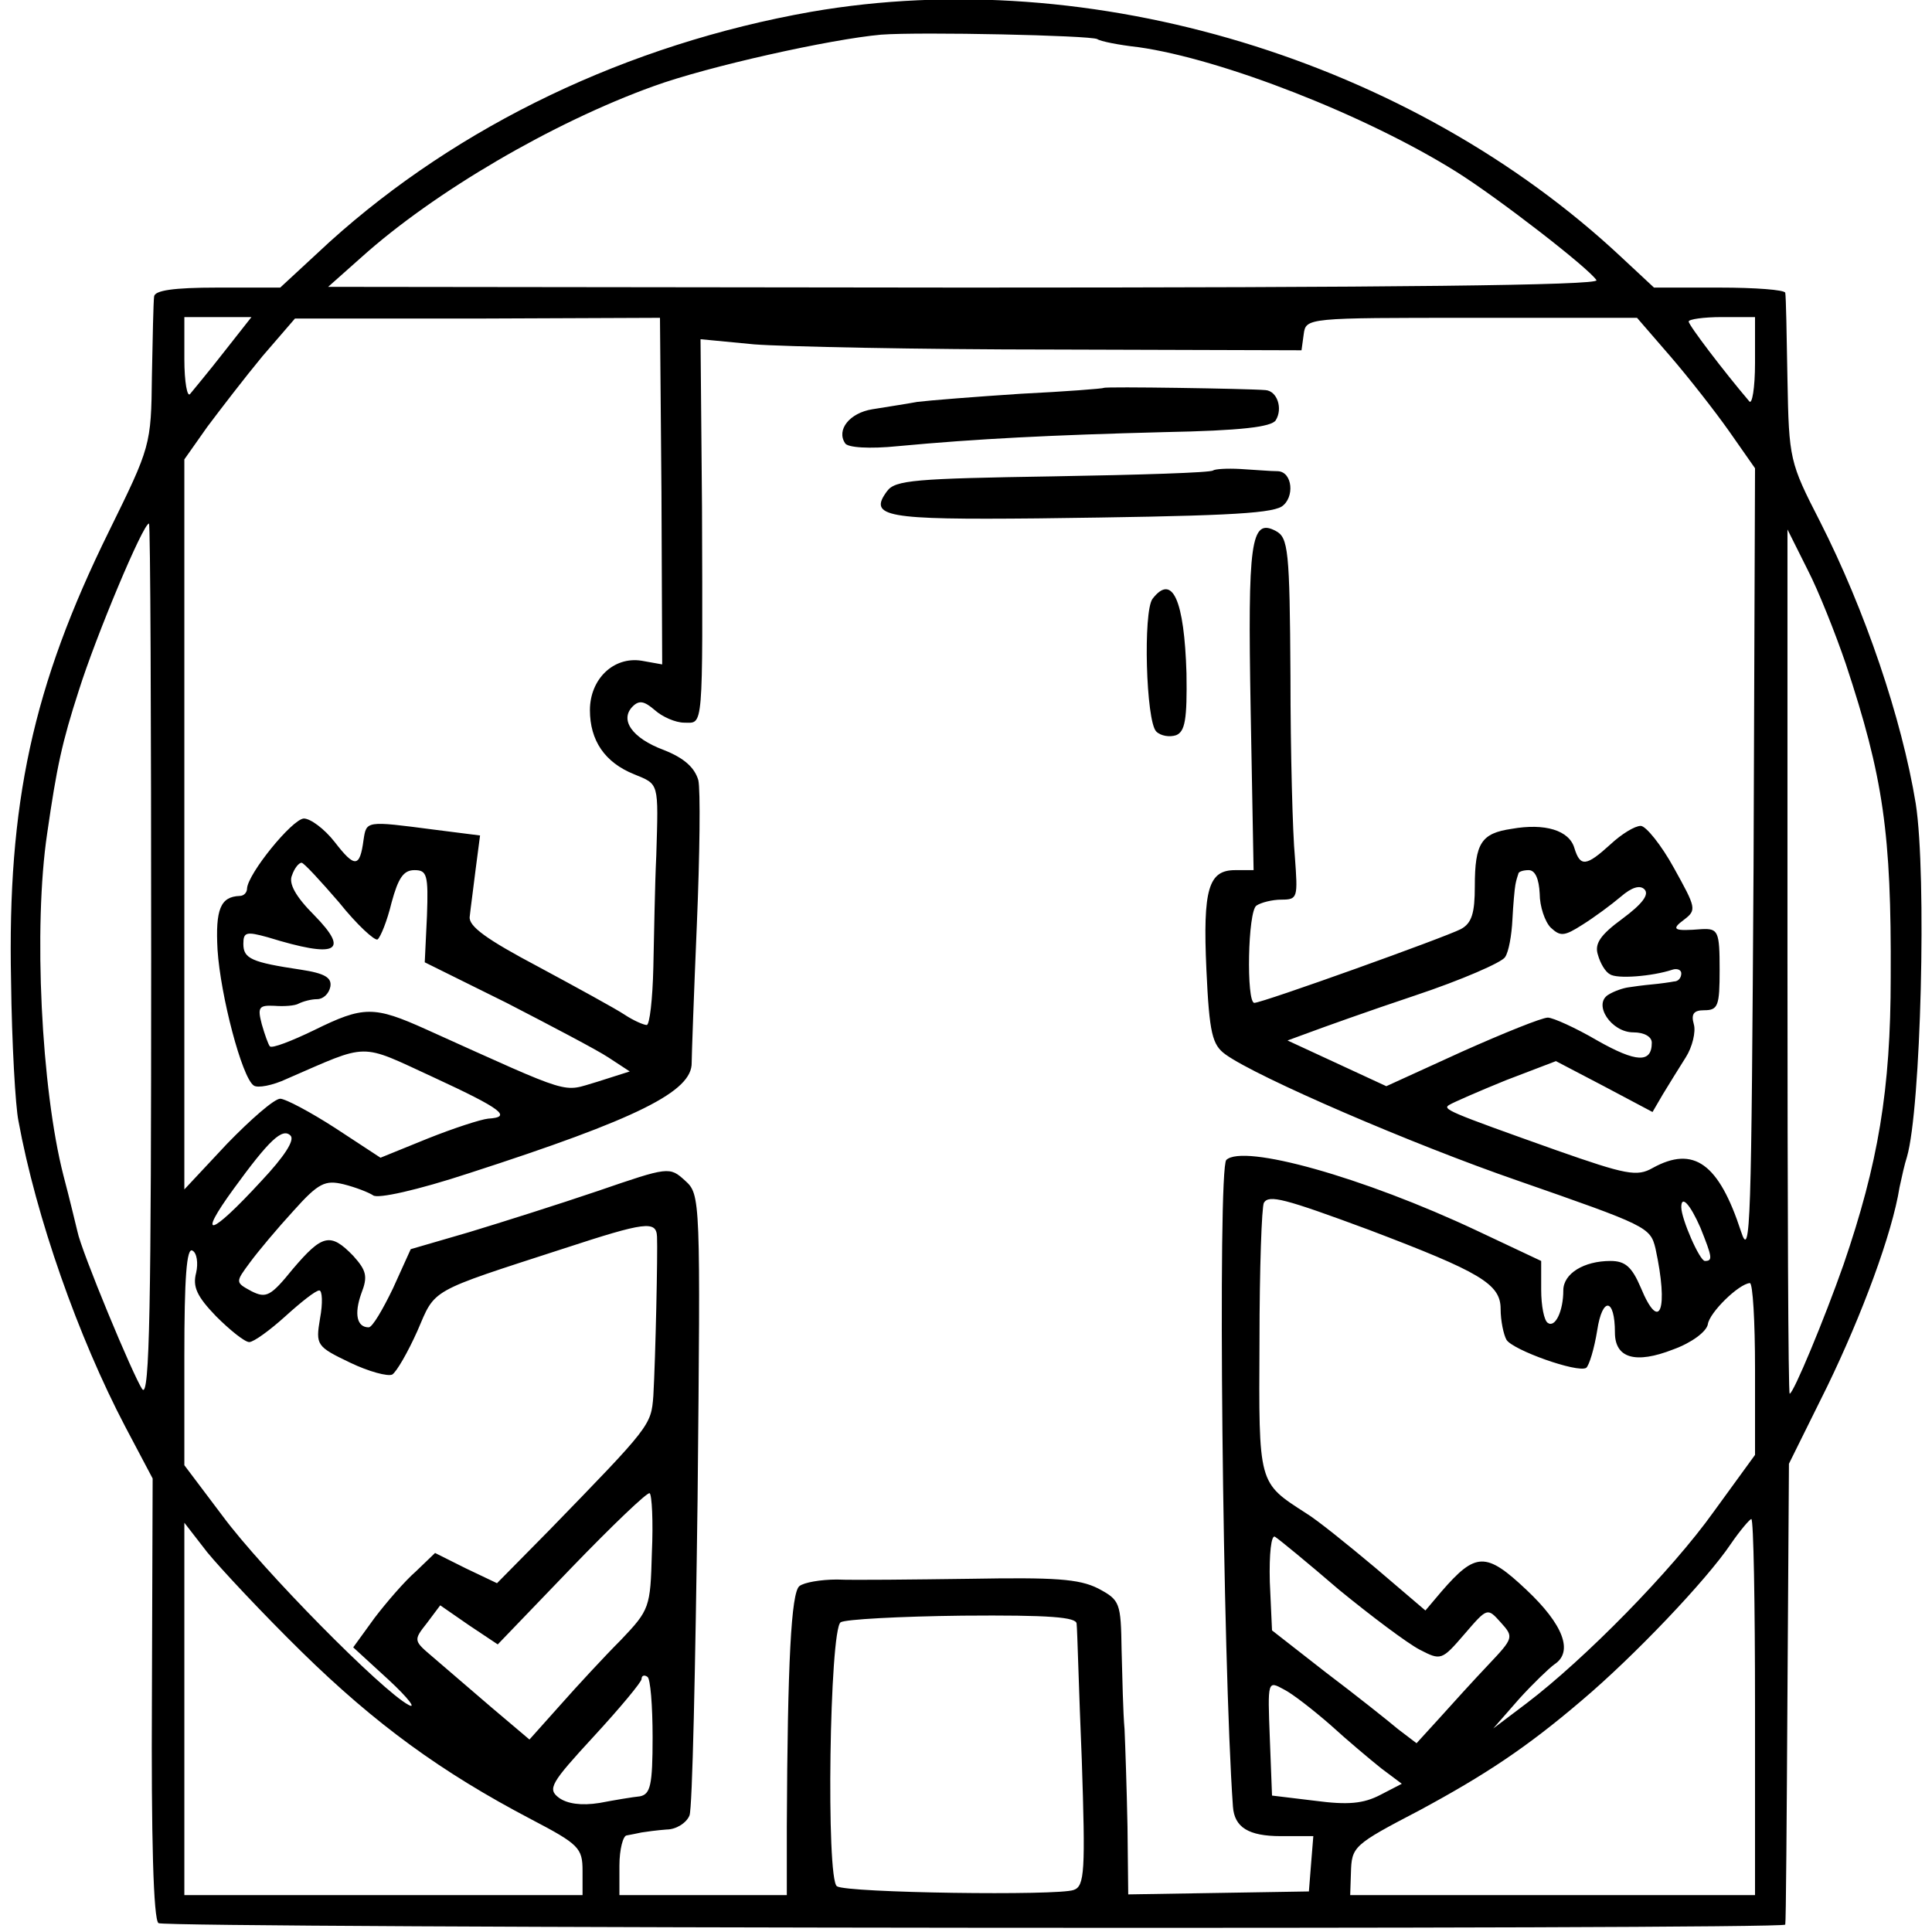 <?xml version="1.0" standalone="no"?>
<!DOCTYPE svg PUBLIC "-//W3C//DTD SVG 20010904//EN"
 "http://www.w3.org/TR/2001/REC-SVG-20010904/DTD/svg10.dtd">
<svg version="1.0" xmlns="http://www.w3.org/2000/svg"
 width="262pt" height="262pt" viewBox="0 0 262 262"
 preserveAspectRatio="xMidYMid meet">
<g transform="translate(0,262) scale(0.1,-0.1)"
fill="#000000" stroke="none">
<path d="M1100 2604 c-249 -44 -478 -154 -653 -312 l-67 -62 -85 0 c-61 0 -85
-4 -86 -12 -1 -7 -2 -56 -3 -108 -1 -94 -2 -96 -58 -210 -104 -211 -138 -370
-133 -610 1 -85 6 -171 10 -190 24 -131 81 -293 145 -415 l37 -70 -1 -298 c-1
-187 2 -301 9 -305 11 -7 2205 -9 2206 -2 1 3 2 144 3 315 l2 310 52 105 c47
97 88 207 98 270 3 14 7 32 10 41 19 65 27 382 12 479 -19 116 -69 263 -130
383 -41 80 -42 84 -44 192 -1 61 -2 113 -3 118 -1 4 -41 7 -89 7 l-89 0 -44
41 c-286 268 -719 399 -1099 333z m388 -37 c4 -3 29 -8 56 -11 113 -16 308
-92 431 -169 56 -35 180 -131 190 -147 4 -7 -279 -10 -857 -10 l-863 1 45 40
c99 89 260 183 396 232 74 27 241 64 309 70 54 4 283 -1 293 -6z m-1184 -424
c-21 -27 -42 -52 -46 -57 -4 -6 -8 16 -8 47 l0 57 46 0 45 0 -37 -47z m593
-189 l1 -235 -28 5 c-38 6 -70 -25 -70 -67 0 -41 20 -71 60 -87 34 -14 33 -10
30 -110 -2 -41 -3 -110 -4 -152 -1 -43 -5 -78 -9 -78 -4 0 -18 6 -30 14 -12 8
-65 37 -117 65 -70 37 -95 55 -93 68 1 10 5 39 8 64 l6 46 -63 8 c-92 12 -91
12 -95 -14 -5 -38 -12 -38 -39 -3 -14 18 -33 32 -42 32 -16 -1 -76 -75 -77
-95 0 -5 -4 -10 -10 -10 -26 -1 -33 -18 -30 -73 4 -62 33 -173 49 -184 5 -4
26 0 45 9 113 49 97 49 199 2 93 -43 107 -54 74 -56 -10 -1 -47 -13 -82 -27
l-64 -26 -61 40 c-34 22 -68 40 -75 40 -8 0 -40 -28 -72 -61 l-58 -62 0 495 0
495 31 44 c18 24 51 67 75 96 l44 51 248 0 247 1 2 -235z m1368 183 c25 -29
61 -75 80 -102 l35 -50 -2 -540 c-3 -486 -4 -535 -17 -495 -30 92 -64 117
-120 86 -21 -12 -36 -9 -130 24 -149 53 -156 56 -145 62 5 3 39 18 76 33 l68
26 65 -34 66 -35 14 24 c8 13 22 36 31 50 9 14 14 35 11 45 -4 14 0 19 14 19
19 0 21 6 21 55 0 52 -2 56 -24 55 -38 -3 -43 -1 -24 13 17 13 16 16 -14 70
-17 31 -38 57 -45 57 -8 0 -26 -11 -41 -25 -33 -30 -41 -31 -49 -5 -7 24 -40
34 -85 26 -41 -6 -50 -19 -50 -78 0 -36 -4 -50 -19 -58 -21 -11 -269 -100
-280 -100 -11 0 -9 125 3 132 6 4 21 8 34 8 22 0 22 3 18 58 -3 31 -6 141 -6
245 -1 172 -3 188 -20 197 -34 18 -38 -15 -34 -242 l4 -218 -25 0 c-36 0 -44
-25 -39 -135 4 -87 8 -102 26 -115 43 -31 254 -122 396 -171 175 -61 180 -63
187 -92 18 -83 6 -116 -20 -53 -12 28 -21 36 -41 36 -36 0 -64 -17 -64 -40 0
-28 -11 -51 -21 -44 -5 3 -9 23 -9 45 l0 39 -87 41 c-155 73 -317 118 -340 96
-12 -12 -5 -681 9 -877 2 -28 21 -40 65 -40 l44 0 -3 -37 -3 -38 -122 -2 -123
-2 -1 92 c-1 51 -3 110 -4 132 -2 22 -3 70 -4 107 -1 65 -2 68 -32 84 -26 13
-59 15 -173 13 -77 -1 -159 -2 -181 -1 -22 0 -45 -4 -51 -9 -11 -9 -16 -102
-17 -326 l0 -93 -114 0 -113 0 0 40 c0 22 5 41 10 41 6 1 15 3 20 4 6 1 21 3
34 4 13 0 27 9 31 19 4 9 8 202 11 429 4 409 4 413 -17 432 -21 19 -22 19
-118 -14 -53 -18 -132 -43 -175 -56 l-79 -23 -24 -53 c-14 -29 -28 -53 -33
-53 -16 0 -20 18 -10 46 9 23 7 31 -11 51 -31 32 -42 29 -82 -18 -30 -37 -36
-40 -56 -30 -22 12 -22 12 -2 39 11 15 37 46 59 70 34 38 43 42 68 36 16 -4
34 -11 40 -15 6 -5 60 7 130 30 229 74 303 111 302 150 0 9 3 93 7 187 4 95 5
183 2 196 -5 17 -19 30 -47 41 -43 16 -60 41 -42 59 9 9 16 7 30 -5 10 -9 28
-17 40 -17 26 0 25 -15 24 292 l-2 228 73 -7 c39 -3 223 -7 407 -7 l335 -1 3
22 c3 22 5 22 227 22 l225 0 45 -52z m115 -9 c0 -34 -4 -58 -8 -52 -34 40 -82
103 -82 108 0 3 20 6 45 6 l45 0 0 -62z m-2175 -813 c0 -464 -2 -592 -12 -579
-12 17 -83 188 -88 214 -2 8 -10 42 -19 76 -30 117 -41 337 -22 464 13 90 20
123 43 194 23 73 87 226 95 226 2 0 3 -268 3 -595z m2298 405 c51 -154 62
-230 61 -425 0 -153 -17 -253 -64 -390 -26 -74 -68 -175 -73 -175 -2 0 -3 264
-3 586 l0 586 27 -54 c15 -29 38 -87 52 -128z m-2043 -324 c24 -30 48 -52 52
-50 4 3 13 25 19 50 9 33 16 44 31 44 17 0 19 -6 17 -62 l-3 -63 111 -55 c60
-31 123 -64 138 -74 l29 -19 -44 -14 c-49 -14 -28 -21 -232 71 -71 32 -85 32
-152 -1 -31 -15 -57 -25 -60 -22 -2 2 -7 16 -11 30 -6 23 -4 26 17 25 13 -1
28 0 33 3 6 3 17 6 25 6 8 0 16 7 18 17 2 12 -7 18 -40 23 -67 10 -78 15 -78
35 0 16 4 17 33 9 94 -29 112 -20 63 30 -25 25 -35 43 -30 54 3 9 9 17 13 17
3 0 26 -25 51 -54z m1628 12 c0 -17 7 -38 15 -46 13 -12 18 -12 43 4 16 10 39
27 52 38 15 13 26 16 32 10 7 -7 -3 -20 -30 -40 -30 -22 -38 -34 -33 -49 3
-11 10 -23 16 -26 9 -7 58 -3 85 6 6 2 12 0 12 -5 0 -6 -4 -11 -10 -11 -5 -1
-19 -3 -30 -4 -11 -1 -26 -3 -32 -4 -7 -1 -19 -5 -27 -10 -21 -13 4 -51 34
-51 15 0 25 -6 25 -14 0 -28 -21 -27 -74 3 -29 17 -60 31 -67 31 -8 0 -60 -21
-116 -46 l-103 -47 -67 31 -67 31 30 11 c16 6 80 29 143 50 63 21 118 45 122
52 5 7 9 30 10 51 1 20 3 42 4 47 1 6 3 12 4 15 0 3 7 5 14 5 9 0 14 -12 15
-32z m-1734 -390 c-69 -75 -88 -80 -37 -10 48 66 66 83 77 72 6 -6 -8 -28 -40
-62z m1503 -66 c150 -57 178 -73 178 -107 0 -16 4 -35 8 -42 9 -14 96 -45 108
-38 4 3 11 26 15 51 7 46 24 44 24 -3 0 -35 28 -43 79 -23 25 9 45 24 47 34 2
16 42 55 57 56 4 0 7 -52 7 -116 l0 -117 -56 -77 c-57 -80 -175 -200 -254
-260 l-45 -34 35 40 c19 21 41 42 48 47 26 17 12 54 -38 101 -55 52 -69 51
-115 -2 l-22 -26 -68 58 c-37 31 -79 65 -94 74 -65 42 -64 38 -63 233 0 98 3
183 6 188 7 11 27 6 143 -37z m449 3 c16 -40 17 -45 6 -45 -7 0 -32 57 -32 73
0 17 12 4 26 -28z m-1415 -12 c1 -22 -2 -163 -5 -216 -3 -40 -4 -41 -141 -182
l-71 -72 -42 20 -42 21 -26 -25 c-15 -13 -40 -42 -56 -63 l-29 -40 48 -44 c27
-25 38 -40 27 -34 -36 19 -198 183 -252 256 l-52 69 0 149 c0 104 3 147 11
142 6 -3 8 -17 5 -30 -5 -19 1 -32 27 -59 19 -19 39 -35 45 -35 6 0 28 16 49
35 21 19 41 35 46 35 4 0 5 -17 1 -38 -6 -36 -5 -38 41 -60 25 -12 51 -19 57
-16 6 4 21 30 34 59 25 58 14 52 199 112 110 36 125 38 126 16z m-7 -429 c-2
-74 -3 -77 -42 -118 -22 -22 -59 -62 -82 -88 l-42 -47 -52 44 c-28 24 -63 54
-78 67 -27 23 -28 23 -9 47 l18 24 39 -27 39 -26 100 104 c55 57 103 103 106
101 3 -2 5 -38 3 -81z m1496 -209 l0 -255 -274 0 -275 0 1 30 c1 36 3 38 93
85 89 48 145 85 220 149 71 60 169 163 202 212 13 19 26 34 28 34 3 0 5 -115
5 -255z m-1971 75 c100 -98 189 -163 311 -227 65 -34 70 -39 70 -70 l0 -33
-270 0 -270 0 0 252 0 253 31 -40 c18 -22 75 -83 128 -135z m1407 84 c44 -36
92 -72 109 -81 29 -15 30 -15 61 21 31 36 31 36 49 16 18 -20 18 -21 -17 -58
-19 -20 -49 -53 -66 -72 l-31 -34 -25 19 c-13 11 -57 46 -98 77 l-73 57 -3 66
c-1 38 2 64 7 61 5 -3 44 -35 87 -72z m-356 -46 c1 -7 3 -90 7 -184 5 -151 4
-172 -11 -177 -21 -8 -308 -4 -321 5 -15 9 -10 348 5 358 6 4 80 8 165 9 119
1 155 -2 155 -11z m-575 -154 c0 -65 -3 -77 -17 -80 -10 -1 -34 -5 -55 -9 -25
-4 -44 -1 -55 7 -16 12 -11 20 47 83 36 39 65 74 65 78 0 5 4 6 8 3 4 -2 7
-39 7 -82z m919 17 c23 -21 54 -47 69 -59 l28 -21 -29 -15 c-23 -12 -44 -14
-89 -8 l-58 7 -3 78 c-3 78 -3 78 19 66 12 -6 40 -28 63 -48z"/>
<path d="M1497 2094 c-1 -1 -52 -5 -113 -8 -61 -4 -124 -9 -140 -11 -16 -3
-43 -7 -61 -10 -31 -5 -49 -28 -37 -46 3 -6 33 -8 72 -4 107 10 207 15 361 19
104 2 145 7 151 16 10 16 2 40 -14 41 -24 2 -217 5 -219 3z"/>
<path d="M1645 1982 c-3 -3 -100 -6 -217 -8 -187 -3 -214 -5 -225 -20 -26 -35
-2 -39 204 -37 245 3 314 6 331 16 18 12 15 47 -5 48 -10 0 -33 2 -51 3 -18 1
-34 0 -37 -2z"/>
<path d="M1563 1808 c-13 -17 -9 -166 5 -180 6 -6 18 -8 27 -5 12 5 15 21 14
84 -3 99 -19 136 -46 101z"/>
</g>
</svg>
